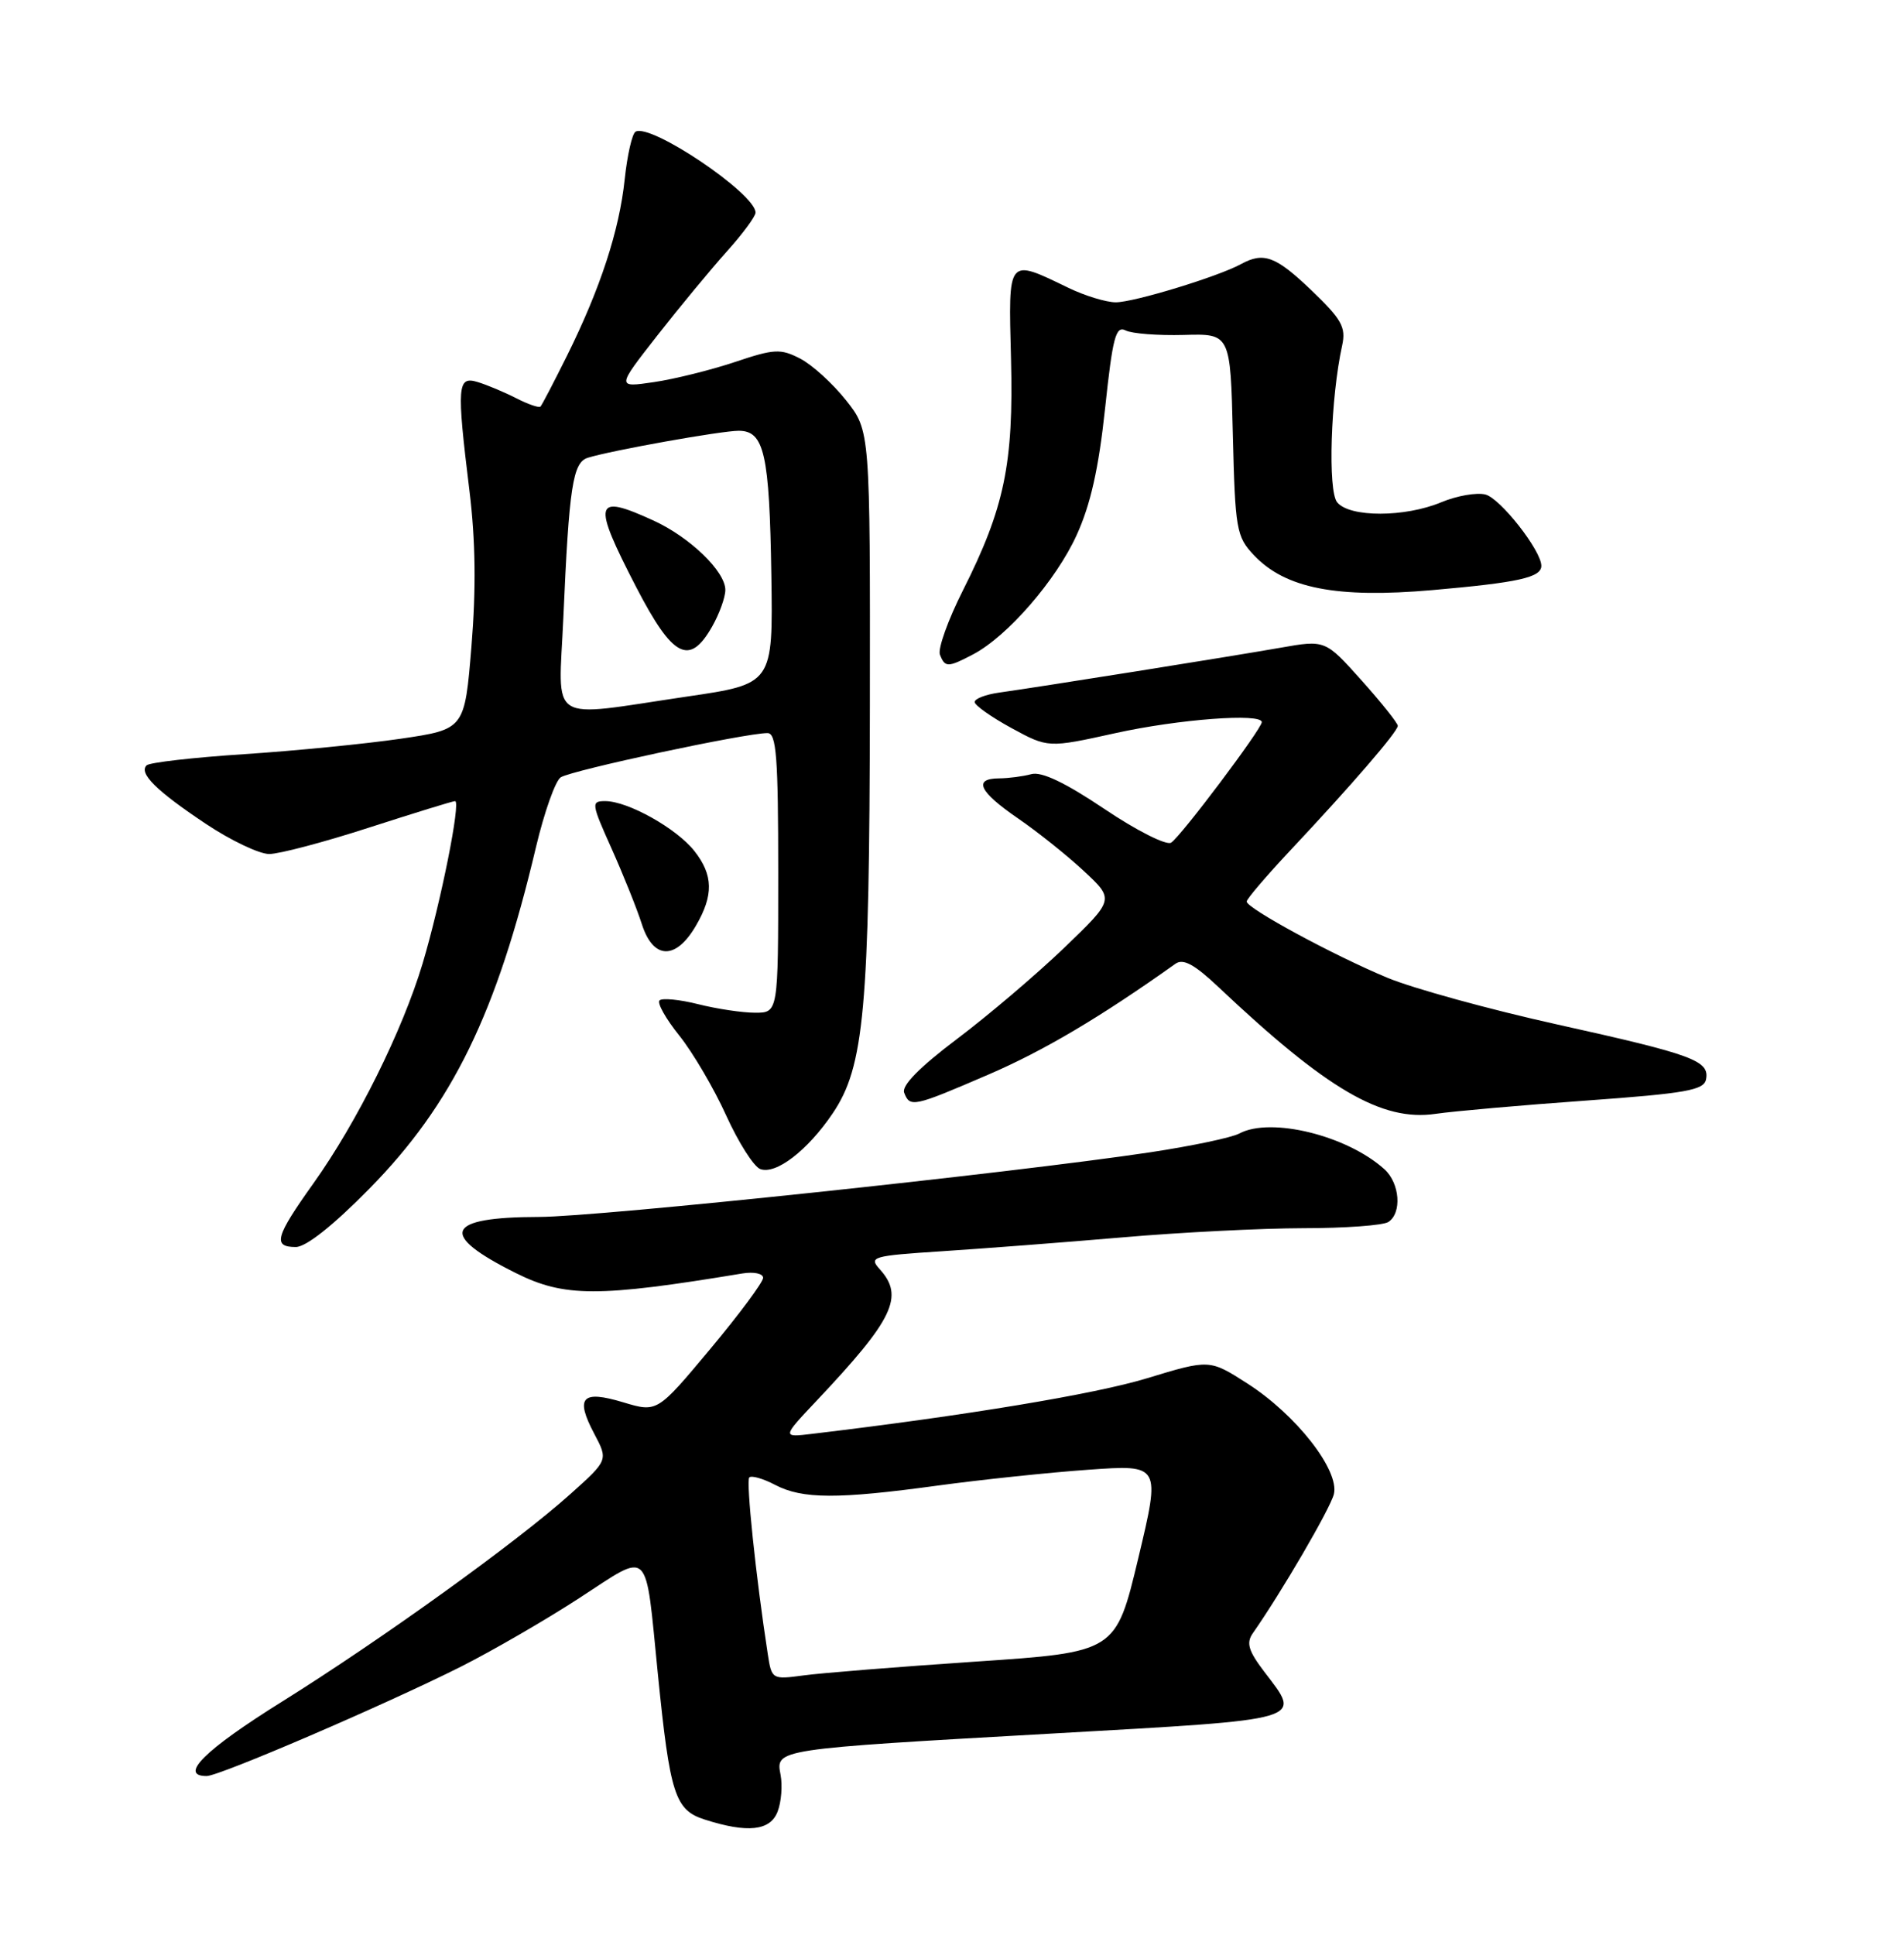 <?xml version="1.0" encoding="UTF-8" standalone="no"?>
<!DOCTYPE svg PUBLIC "-//W3C//DTD SVG 1.1//EN" "http://www.w3.org/Graphics/SVG/1.1/DTD/svg11.dtd" >
<svg xmlns="http://www.w3.org/2000/svg" xmlns:xlink="http://www.w3.org/1999/xlink" version="1.1" viewBox="0 0 252 256">
 <g >
 <path fill="currentColor"
d=" M 102.92 239.70 C 103.41 238.43 103.58 236.25 103.31 234.84 C 102.66 231.43 102.50 231.45 139.37 229.37 C 173.22 227.45 172.31 227.72 167.34 221.21 C 165.23 218.44 164.92 217.39 165.81 216.11 C 169.65 210.62 176.05 199.63 176.54 197.71 C 177.32 194.58 171.58 187.22 165.11 183.07 C 160.09 179.85 160.09 179.85 151.80 182.37 C 144.90 184.47 127.89 187.29 107.50 189.72 C 103.50 190.20 103.50 190.20 108.07 185.35 C 118.27 174.55 119.71 171.54 116.43 167.93 C 114.96 166.30 115.46 166.16 124.68 165.56 C 130.08 165.21 140.80 164.39 148.50 163.73 C 156.20 163.06 167.00 162.52 172.50 162.51 C 178.00 162.51 183.06 162.14 183.75 161.69 C 185.57 160.51 185.28 156.56 183.23 154.71 C 178.30 150.25 168.19 147.76 164.03 149.98 C 163.02 150.53 157.70 151.64 152.22 152.47 C 133.75 155.24 79.28 161.00 71.36 161.02 C 58.90 161.04 57.96 163.31 68.28 168.45 C 74.69 171.65 79.15 171.66 98.25 168.50 C 99.77 168.25 101.00 168.51 101.00 169.08 C 101.00 169.65 97.85 173.89 93.99 178.51 C 86.98 186.90 86.98 186.90 82.49 185.55 C 77.01 183.90 76.10 184.88 78.64 189.69 C 80.50 193.20 80.50 193.20 75.50 197.68 C 68.38 204.07 50.54 216.90 37.32 225.16 C 27.12 231.52 23.60 235.00 27.35 235.00 C 29.04 235.00 50.94 225.58 61.00 220.53 C 65.12 218.45 72.17 214.38 76.66 211.46 C 86.21 205.26 85.36 204.43 87.07 221.50 C 88.67 237.44 89.34 239.50 93.25 240.75 C 98.95 242.58 101.95 242.25 102.92 239.70 Z  M 48.92 157.25 C 59.89 146.09 65.74 134.09 70.94 112.08 C 72.04 107.45 73.51 103.30 74.22 102.85 C 75.73 101.90 98.64 97.00 101.58 97.00 C 102.76 97.00 103.00 100.16 103.00 115.50 C 103.00 134.00 103.00 134.00 99.94 134.00 C 98.26 134.00 94.87 133.49 92.40 132.87 C 89.94 132.25 87.64 132.03 87.29 132.37 C 86.95 132.72 88.13 134.82 89.92 137.04 C 91.70 139.27 94.49 144.01 96.11 147.59 C 97.73 151.16 99.76 154.35 100.61 154.68 C 102.67 155.47 106.87 152.25 110.20 147.33 C 114.39 141.15 115.08 133.53 115.13 93.35 C 115.17 57.00 115.17 57.00 111.98 52.97 C 110.22 50.75 107.49 48.27 105.91 47.45 C 103.31 46.11 102.48 46.15 97.27 47.90 C 94.10 48.96 89.27 50.16 86.55 50.56 C 81.60 51.29 81.60 51.29 87.00 44.39 C 89.97 40.60 94.11 35.60 96.20 33.27 C 98.29 30.95 100.00 28.63 100.00 28.13 C 100.00 25.62 86.05 16.23 84.11 17.43 C 83.66 17.71 83.02 20.54 82.68 23.72 C 81.97 30.50 79.46 38.16 75.05 47.06 C 73.30 50.58 71.72 53.61 71.53 53.80 C 71.34 53.99 69.91 53.50 68.34 52.70 C 66.78 51.90 64.49 50.94 63.25 50.56 C 60.52 49.72 60.42 50.94 62.14 65.00 C 62.94 71.52 63.02 77.95 62.40 85.50 C 61.50 96.50 61.50 96.50 53.00 97.75 C 48.33 98.43 39.01 99.35 32.29 99.79 C 25.58 100.23 19.77 100.89 19.40 101.27 C 18.35 102.32 20.67 104.62 27.23 109.00 C 30.53 111.20 34.31 113.00 35.63 113.00 C 36.95 113.00 42.91 111.43 48.86 109.50 C 54.82 107.58 59.93 106.00 60.23 106.00 C 61.03 106.00 58.33 119.47 55.93 127.50 C 53.26 136.39 47.25 148.49 41.49 156.57 C 36.44 163.64 36.06 165.00 39.15 165.00 C 40.51 165.00 44.10 162.15 48.92 157.25 Z  M 209.99 145.62 C 223.16 144.67 225.52 144.25 225.80 142.82 C 226.27 140.34 224.13 139.55 206.13 135.56 C 197.14 133.57 187.02 130.78 183.64 129.38 C 176.50 126.41 165.00 120.18 165.00 119.29 C 165.00 118.95 167.59 115.92 170.75 112.55 C 178.87 103.91 185.00 96.81 185.00 96.04 C 185.00 95.68 182.84 92.97 180.20 90.02 C 175.40 84.66 175.40 84.66 169.45 85.71 C 162.97 86.85 137.49 90.91 132.25 91.64 C 130.46 91.89 129.00 92.45 129.00 92.89 C 129.00 93.32 131.19 94.87 133.86 96.33 C 138.72 98.97 138.72 98.97 147.61 97.01 C 155.98 95.16 167.00 94.33 167.00 95.55 C 167.00 96.44 156.25 110.73 155.00 111.50 C 154.37 111.89 150.41 109.89 146.19 107.05 C 141.00 103.56 137.87 102.07 136.51 102.43 C 135.41 102.73 133.49 102.98 132.25 102.99 C 128.76 103.01 129.57 104.74 134.71 108.27 C 137.31 110.05 141.24 113.19 143.46 115.26 C 147.50 119.02 147.50 119.02 140.83 125.43 C 137.16 128.95 130.77 134.38 126.64 137.49 C 121.72 141.20 119.31 143.64 119.67 144.58 C 120.43 146.57 120.88 146.47 130.83 142.18 C 138.16 139.02 145.59 134.62 155.58 127.52 C 156.59 126.80 158.07 127.59 161.23 130.57 C 175.63 144.17 182.89 148.42 190.00 147.38 C 192.47 147.02 201.47 146.23 209.99 145.62 Z  M 92.10 122.50 C 94.46 118.46 94.41 115.79 91.91 112.61 C 89.55 109.61 83.10 106.00 80.10 106.00 C 78.22 106.00 78.26 106.30 80.93 112.25 C 82.47 115.69 84.29 120.21 84.96 122.31 C 86.47 126.98 89.44 127.06 92.10 122.50 Z  M 128.80 86.58 C 133.34 84.19 139.76 76.80 142.49 70.82 C 144.34 66.78 145.42 61.95 146.26 54.05 C 147.26 44.65 147.67 43.07 148.97 43.72 C 149.81 44.15 153.28 44.41 156.67 44.32 C 162.85 44.14 162.85 44.14 163.17 57.49 C 163.48 70.07 163.64 71.00 165.95 73.45 C 170.10 77.86 176.91 79.19 189.59 78.08 C 200.98 77.08 204.00 76.41 204.00 74.87 C 204.00 72.85 198.57 65.93 196.59 65.43 C 195.43 65.14 192.81 65.60 190.77 66.45 C 185.95 68.47 178.64 68.48 176.98 66.47 C 175.72 64.96 176.11 52.63 177.64 45.70 C 178.16 43.30 177.58 42.26 173.61 38.45 C 168.85 33.89 167.26 33.30 164.24 34.95 C 161.19 36.61 150.08 40.00 147.68 40.00 C 146.41 40.00 143.60 39.14 141.44 38.10 C 133.28 34.16 133.46 33.94 133.81 47.50 C 134.16 61.36 132.95 67.18 127.45 78.11 C 125.48 82.01 124.11 85.84 124.40 86.61 C 125.07 88.34 125.45 88.34 128.80 86.58 Z  M 101.62 218.88 C 100.04 208.64 98.72 195.95 99.17 195.49 C 99.46 195.20 101.01 195.64 102.60 196.48 C 106.22 198.36 110.84 198.38 124.08 196.57 C 129.81 195.79 138.80 194.84 144.05 194.47 C 153.61 193.79 153.61 193.79 150.65 206.20 C 147.68 218.61 147.68 218.61 129.09 219.86 C 118.87 220.55 108.62 221.37 106.32 221.69 C 102.20 222.24 102.13 222.21 101.62 218.88 Z  M 74.56 81.75 C 75.32 64.36 75.81 61.19 77.80 60.57 C 80.91 59.60 95.47 57.00 97.77 57.00 C 101.15 57.00 101.84 60.03 102.09 76.13 C 102.31 90.50 102.31 90.50 90.90 92.17 C 72.19 94.93 73.93 96.03 74.56 81.75 Z  M 94.25 82.91 C 95.21 81.22 96.00 79.04 96.00 78.06 C 96.00 75.61 91.32 71.09 86.50 68.88 C 78.60 65.26 78.33 66.33 84.23 77.74 C 89.05 87.03 91.26 88.17 94.25 82.91 Z "/>
</g>
</svg>